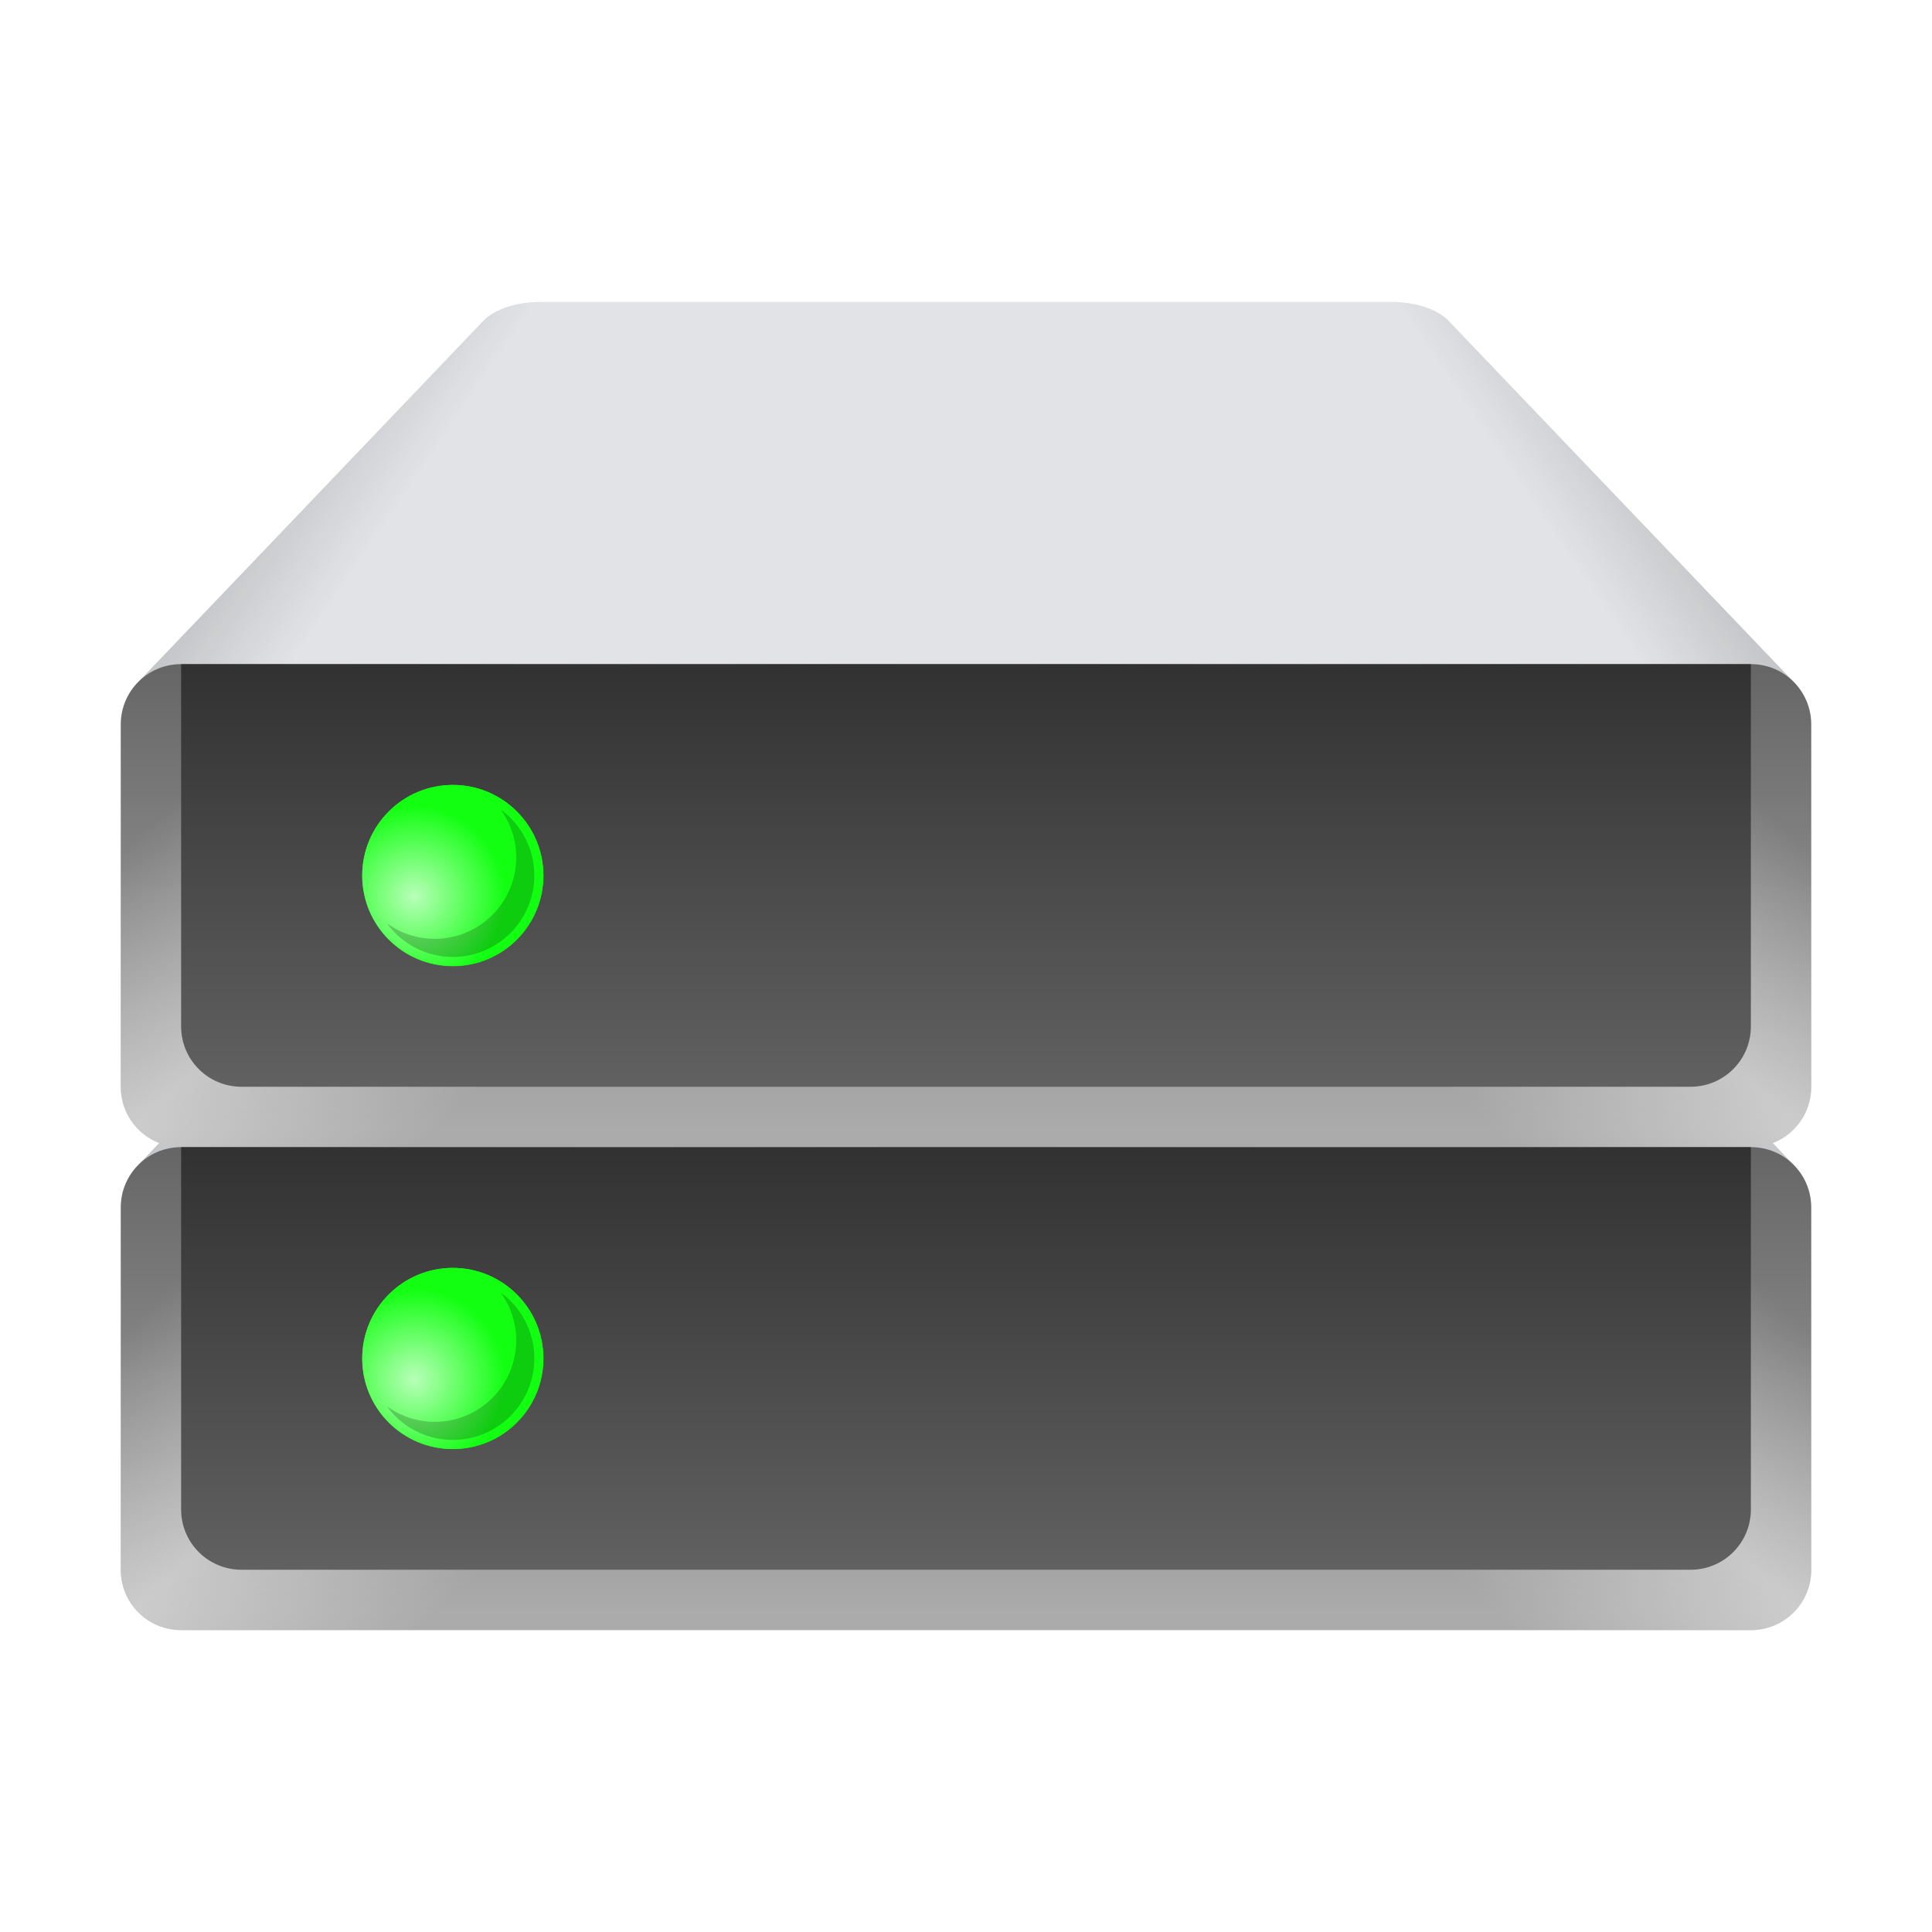 <?xml version="1.0" encoding="UTF-8" standalone="no"?>
<svg
   width="32"
   height="32"
   version="1.1"
   viewBox="0 0 32 32"
   id="svg6"
   sodipodi:docname="drive-multidisk.svg"
   inkscape:version="1.2.1 (9c6d41e410, 2022-07-14, custom)"
   xmlns:inkscape="http://www.inkscape.org/namespaces/inkscape"
   xmlns:sodipodi="http://sodipodi.sourceforge.net/DTD/sodipodi-0.dtd"
   xmlns:xlink="http://www.w3.org/1999/xlink"
   xmlns="http://www.w3.org/2000/svg"
   xmlns:svg="http://www.w3.org/2000/svg"
   xmlns:rdf="http://www.w3.org/1999/02/22-rdf-syntax-ns#"
   xmlns:cc="http://creativecommons.org/ns#"
   xmlns:dc="http://purl.org/dc/elements/1.1/">
  <defs
     id="defs10">
    <linearGradient
       inkscape:collect="always"
       id="linearGradient58462">
      <stop
         style="stop-color:#636363;stop-opacity:1;"
         offset="0"
         id="stop58458" />
      <stop
         style="stop-color:#ababab;stop-opacity:0.996"
         offset="1"
         id="stop58460" />
    </linearGradient>
    <linearGradient
       inkscape:collect="always"
       id="linearGradient50927">
      <stop
         style="stop-color:#000000;stop-opacity:1;"
         offset="0"
         id="stop50923" />
      <stop
         style="stop-color:#000000;stop-opacity:0;"
         offset="1"
         id="stop50925" />
    </linearGradient>
    <linearGradient
       inkscape:collect="always"
       id="linearGradient50337">
      <stop
         style="stop-color:#ffffff;stop-opacity:1;"
         offset="0"
         id="stop50333" />
      <stop
         style="stop-color:#ffffff;stop-opacity:0;"
         offset="1"
         id="stop50335" />
    </linearGradient>
    <linearGradient
       inkscape:collect="always"
       id="linearGradient48004">
      <stop
         style="stop-color:#ffffff;stop-opacity:0"
         offset="0"
         id="stop48000" />
      <stop
         style="stop-color:#ffffff;stop-opacity:1"
         offset="0.5"
         id="stop48328" />
      <stop
         style="stop-color:#ffffff;stop-opacity:0;"
         offset="1"
         id="stop48002" />
    </linearGradient>
    <linearGradient
       inkscape:collect="always"
       id="linearGradient10484">
      <stop
         style="stop-color:#2e2e2e;stop-opacity:1;"
         offset="0"
         id="stop10480" />
      <stop
         style="stop-color:#616161;stop-opacity:1"
         offset="1"
         id="stop10482" />
    </linearGradient>
    <linearGradient
       inkscape:collect="always"
       xlink:href="#linearGradient10484"
       id="linearGradient10486"
       x1="5.216"
       y1="13.01"
       x2="5.216"
       y2="16.922"
       gradientUnits="userSpaceOnUse"
       gradientTransform="matrix(1.886,0,0,1.917,6.191,-14.441)" />
    <linearGradient
       inkscape:collect="always"
       xlink:href="#linearGradient48004"
       id="linearGradient48006"
       x1="0.542"
       y1="10.597"
       x2="3.065"
       y2="13.265"
       gradientUnits="userSpaceOnUse"
       gradientTransform="matrix(1.89,0,0,1.89,1.4e-6,-5)" />
    <radialGradient
       inkscape:collect="always"
       xlink:href="#linearGradient50337"
       id="radialGradient50339"
       cx="3.556"
       cy="10.339"
       fx="3.556"
       fy="10.339"
       r="0.661"
       gradientUnits="userSpaceOnUse"
       gradientTransform="matrix(2.268,0,0,2.268,-1.2,-8.6)" />
    <linearGradient
       inkscape:collect="always"
       xlink:href="#linearGradient50927"
       id="linearGradient50929"
       x1="0.817"
       y1="6.694"
       x2="2.705"
       y2="7.975"
       gradientUnits="userSpaceOnUse"
       gradientTransform="matrix(1.89,0,0,1.89,1.4e-6,-4.5)" />
    <linearGradient
       inkscape:collect="always"
       xlink:href="#linearGradient50927"
       id="linearGradient51339"
       gradientUnits="userSpaceOnUse"
       x1="0.817"
       y1="6.694"
       x2="2.705"
       y2="7.975"
       gradientTransform="matrix(-1.89,0,0,1.89,32,-4.5)" />
    <linearGradient
       inkscape:collect="always"
       xlink:href="#linearGradient58462"
       id="linearGradient58464"
       x1="9.525"
       y1="8.334"
       x2="9.525"
       y2="12.567"
       gradientUnits="userSpaceOnUse"
       gradientTransform="matrix(1.89,0,0,1.89,1.4e-6,-5)" />
    <linearGradient
       inkscape:collect="always"
       xlink:href="#linearGradient48004"
       id="linearGradient71108"
       gradientUnits="userSpaceOnUse"
       x1="0.542"
       y1="10.597"
       x2="3.065"
       y2="13.265"
       gradientTransform="matrix(-1.89,0,0,1.89,32,-5)" />
    <filter
       inkscape:collect="always"
       style="color-interpolation-filters:sRGB"
       id="filter1844"
       x="-0.265"
       y="-0.265"
       width="1.53"
       height="1.53">
      <feGaussianBlur
         inkscape:collect="always"
         stdDeviation="0.088"
         id="feGaussianBlur1846" />
    </filter>
    <filter
       inkscape:collect="always"
       style="color-interpolation-filters:sRGB"
       id="filter1844-9"
       x="-0.265"
       y="-0.265"
       width="1.53"
       height="1.53">
      <feGaussianBlur
         inkscape:collect="always"
         stdDeviation="0.088"
         id="feGaussianBlur1846-1" />
    </filter>
    <radialGradient
       inkscape:collect="always"
       xlink:href="#linearGradient50337"
       id="radialGradient50339-2"
       cx="3.556"
       cy="10.339"
       fx="3.556"
       fy="10.339"
       r="0.661"
       gradientUnits="userSpaceOnUse"
       gradientTransform="matrix(2.268,0,0,2.268,-1.2,-0.6)" />
    <linearGradient
       inkscape:collect="always"
       xlink:href="#linearGradient58462"
       id="linearGradient2247"
       gradientUnits="userSpaceOnUse"
       gradientTransform="matrix(1.89,0,0,1.89,1.4e-6,3)"
       x1="9.525"
       y1="8.334"
       x2="9.525"
       y2="12.567" />
    <linearGradient
       inkscape:collect="always"
       xlink:href="#linearGradient48004"
       id="linearGradient2249"
       gradientUnits="userSpaceOnUse"
       gradientTransform="matrix(1.89,0,0,1.89,1.4e-6,3)"
       x1="0.542"
       y1="10.597"
       x2="3.065"
       y2="13.265" />
    <linearGradient
       inkscape:collect="always"
       xlink:href="#linearGradient48004"
       id="linearGradient2251"
       gradientUnits="userSpaceOnUse"
       gradientTransform="matrix(-1.89,0,0,1.89,32,3)"
       x1="0.542"
       y1="10.597"
       x2="3.065"
       y2="13.265" />
    <linearGradient
       inkscape:collect="always"
       xlink:href="#linearGradient10484"
       id="linearGradient2253"
       gradientUnits="userSpaceOnUse"
       gradientTransform="matrix(1.886,0,0,1.917,6.191,-6.441)"
       x1="5.216"
       y1="13.01"
       x2="5.216"
       y2="16.922" />
    <linearGradient
       inkscape:collect="always"
       xlink:href="#linearGradient50927"
       id="linearGradient2375"
       gradientUnits="userSpaceOnUse"
       gradientTransform="matrix(1.89,0,0,1.89,1.6e-6,3.5)"
       x1="0.817"
       y1="6.694"
       x2="2.705"
       y2="7.975" />
    <linearGradient
       inkscape:collect="always"
       xlink:href="#linearGradient50927"
       id="linearGradient2377"
       gradientUnits="userSpaceOnUse"
       gradientTransform="matrix(-1.89,0,0,1.89,32,3.5)"
       x1="0.817"
       y1="6.694"
       x2="2.705"
       y2="7.975" />
  </defs>
  <sodipodi:namedview
     id="namedview8"
     pagecolor="#ffffff"
     bordercolor="#666666"
     borderopacity="1.0"
     inkscape:pageshadow="2"
     inkscape:pageopacity="0.0"
     inkscape:pagecheckerboard="0"
     showgrid="false"
     inkscape:zoom="25.25"
     inkscape:cx="16"
     inkscape:cy="16"
     inkscape:window-width="1920"
     inkscape:window-height="1010"
     inkscape:window-x="0"
     inkscape:window-y="0"
     inkscape:window-maximized="1"
     inkscape:current-layer="svg6"
     inkscape:showpageshadow="2"
     inkscape:deskcolor="#d1d1d1" />
  <path
     id="rect31485-92"
     style="fill:#e1e3e6;fill-opacity:1;stroke-width:1;stroke-linecap:round;stroke-linejoin:round;stroke-dasharray:12, 1"
     d="m 8.979,13 c -0.445,-0.002 -0.793,0.136 -0.957,0.298 l -5.729,5.995 0.707,-0.293 h 6 14 6 l 0.707,0.293 -5.729,-5.995 c -0.164,-0.162 -0.512,-0.3 -0.957,-0.298 z"
     sodipodi:nodetypes="ccccccccccc" />
  <path
     id="rect31485-9-2"
     style="opacity:0.3;fill:url(#linearGradient2375);fill-opacity:1;stroke-width:1;stroke-linecap:round;stroke-linejoin:round;stroke-dasharray:12, 1"
     d="m 8.979,13 c -0.445,-0.003 -0.793,0.136 -0.957,0.298 l -5.729,5.995 0.707,-0.293 h 6 14 6 l 0.707,0.293 -5.729,-5.995 c -0.164,-0.162 -0.512,-0.3 -0.957,-0.298 z"
     sodipodi:nodetypes="ccccccccccc" />
  <path
     id="rect31485-9-0-8"
     style="opacity:0.3;fill:url(#linearGradient2377);fill-opacity:1;stroke-width:1;stroke-linecap:round;stroke-linejoin:round;stroke-dasharray:12, 1"
     d="m 23.021,13 c 0.445,-0.003 0.793,0.136 0.957,0.298 l 5.729,5.995 -0.707,-0.293 H 23 9 3 L 2.293,19.293 8.021,13.298 C 8.185,13.136 8.533,12.998 8.979,13 Z"
     sodipodi:nodetypes="ccccccccccc" />
  <path
     id="rect31485"
     style="opacity:1;fill:#e1e3e6;fill-opacity:1;stroke-width:1;stroke-linecap:round;stroke-linejoin:round;stroke-dasharray:12, 1"
     d="M 8.979,5 C 8.533,4.998 8.185,5.136 8.021,5.298 L 2.293,11.293 3,11 h 6 14 6 l 0.707,0.293 -5.729,-5.995 C 23.815,5.136 23.467,4.998 23.021,5 Z"
     sodipodi:nodetypes="ccccccccccc" />
  <path
     id="rect31485-9"
     style="opacity:0.3;fill:url(#linearGradient50929);fill-opacity:1;stroke-width:1;stroke-linecap:round;stroke-linejoin:round;stroke-dasharray:12, 1"
     d="M 8.979,5 C 8.533,4.998 8.185,5.136 8.021,5.298 L 2.293,11.293 3,11 h 6 14 6 l 0.707,0.293 -5.729,-5.995 C 23.815,5.136 23.467,4.998 23.021,5 Z"
     sodipodi:nodetypes="ccccccccccc" />
  <path
     id="rect31485-9-0"
     style="opacity:0.3;fill:url(#linearGradient51339);fill-opacity:1;stroke-width:1;stroke-linecap:round;stroke-linejoin:round;stroke-dasharray:12, 1"
     d="m 23.021,5 c 0.445,-0.002 0.793,0.136 0.957,0.298 l 5.729,5.995 -0.707,-0.293 H 23 9 3 L 2.293,11.293 8.021,5.298 C 8.185,5.136 8.533,4.998 8.979,5 Z"
     sodipodi:nodetypes="ccccccccccc" />
  <path
     id="rect849"
     style="fill:url(#linearGradient58464);fill-opacity:1;stroke-width:1;stroke-linecap:round;stroke-linejoin:round;stroke-dasharray:12, 1"
     d="M 3,11 H 29 c 0.554,0 1,0.446 1,1 v 6 c 0,0.554 -0.446,1 -1,1 H 3 C 2.446,19 2,18.554 2,18 v -6 c 0,-0.554 0.446,-1 1,-1 z"
     sodipodi:nodetypes="sssssssss" />
  <path
     id="rect849-5"
     style="opacity:0.4;fill:url(#linearGradient48006);fill-opacity:1;stroke-width:1;stroke-linecap:round;stroke-linejoin:round;stroke-dasharray:12, 1"
     d="M 3,11 H 29 c 0.554,0 1,0.446 1,1 v 6 c 0,0.554 -0.446,1 -1,1 H 3 C 2.446,19 2,18.554 2,18 v -6 c 0,-0.554 0.446,-1 1,-1 z"
     sodipodi:nodetypes="sssssssss" />
  <path
     id="rect849-5-8"
     style="opacity:0.4;fill:url(#linearGradient71108);fill-opacity:1;stroke-width:1;stroke-linecap:round;stroke-linejoin:round;stroke-dasharray:12, 1"
     d="M 29,11 H 3 C 2.446,11 2,11.446 2,12 v 6 c 0,0.554 0.446,1 1,1 H 29 c 0.554,0 1,-0.446 1,-1 v -6 c 0,-0.554 -0.446,-1 -1,-1 z"
     sodipodi:nodetypes="sssssssss" />
  <path
     id="rect1094"
     style="fill:url(#linearGradient10486);stroke-width:1.006;stroke-linecap:round;stroke-linejoin:round;stroke-dasharray:12.073, 1.006"
     d="m 3,11 v 6 c 0,0.554 0.446,1 1,1 H 28 c 0.554,0 1,-0.446 1,-1 v -6 z"
     sodipodi:nodetypes="csssscc" />
  <circle
     style="opacity:1;fill:#12ff12;fill-opacity:1;stroke-width:0.344;stroke-linecap:round;stroke-linejoin:round;stroke-dasharray:4.122, 0.344;filter:url(#filter1844)"
     id="path25907"
     cx="1.455"
     cy="2.514"
     r="0.397"
     transform="matrix(3.78,0,0,3.78,2,5)" />
  <circle
     style="fill:#12ff12;fill-opacity:1;stroke-width:1.2;stroke-linecap:round;stroke-linejoin:round;stroke-dasharray:14.4, 1.2"
     id="path30449"
     cx="7.5"
     cy="14.5"
     r="1.5" />
  <circle
     style="opacity:0.7;fill:url(#radialGradient50339);fill-opacity:1;stroke-width:1.2;stroke-linecap:round;stroke-linejoin:round;stroke-dasharray:14.4, 1.2"
     id="path50091"
     cx="7.5"
     cy="14.5"
     r="1.5" />
  <path
     id="path49923"
     style="opacity:0.2;fill:#000000;fill-opacity:1;stroke-width:1.2;stroke-linecap:round;stroke-linejoin:round;stroke-dasharray:14.4, 1.2"
     d="m 8.292,13.408 a 1.35,1.35 0 0 1 0.258,0.792 1.35,1.35 0 0 1 -1.35,1.35 1.35,1.35 0 0 1 -0.792,-0.258 1.35,1.35 0 0 0 1.092,0.558 1.35,1.35 0 0 0 1.35,-1.35 1.35,1.35 0 0 0 -0.558,-1.092 z" />
  <path
     id="rect849-9"
     style="fill:url(#linearGradient2247);fill-opacity:1;stroke-width:1;stroke-linecap:round;stroke-linejoin:round;stroke-dasharray:12, 1"
     d="M 3,19 H 29 c 0.554,0 1,0.446 1,1 v 6 c 0,0.554 -0.446,1 -1,1 H 3 C 2.446,27 2,26.554 2,26 v -6 c 0,-0.554 0.446,-1 1,-1 z"
     sodipodi:nodetypes="sssssssss" />
  <path
     id="rect849-5-3"
     style="opacity:0.4;fill:url(#linearGradient2249);fill-opacity:1;stroke-width:1;stroke-linecap:round;stroke-linejoin:round;stroke-dasharray:12, 1"
     d="M 3,19 H 29 c 0.554,0 1,0.446 1,1 v 6 c 0,0.554 -0.446,1 -1,1 H 3 C 2.446,27 2,26.554 2,26 v -6 c 0,-0.554 0.446,-1 1,-1 z"
     sodipodi:nodetypes="sssssssss" />
  <path
     id="rect849-5-8-6"
     style="opacity:0.4;fill:url(#linearGradient2251);fill-opacity:1;stroke-width:1;stroke-linecap:round;stroke-linejoin:round;stroke-dasharray:12, 1"
     d="M 29,19 H 3 C 2.446,19 2,19.446 2,20 v 6 c 0,0.554 0.446,1 1,1 H 29 c 0.554,0 1,-0.446 1,-1 v -6 c 0,-0.554 -0.446,-1 -1,-1 z"
     sodipodi:nodetypes="sssssssss" />
  <path
     id="rect1094-0"
     style="fill:url(#linearGradient2253);stroke-width:1.006;stroke-linecap:round;stroke-linejoin:round;stroke-dasharray:12.073, 1.006"
     d="m 3,19 v 6 c 0,0.554 0.446,1 1,1 H 28 c 0.554,0 1,-0.446 1,-1 v -6 z"
     sodipodi:nodetypes="csssscc" />
  <circle
     style="fill:#12ff12;fill-opacity:1;stroke-width:0.344;stroke-linecap:round;stroke-linejoin:round;stroke-dasharray:4.122, 0.344;filter:url(#filter1844-9)"
     id="path25907-6"
     cx="1.455"
     cy="4.63"
     r="0.397"
     transform="matrix(3.78,0,0,3.78,2,5)" />
  <circle
     style="fill:#12ff12;fill-opacity:1;stroke-width:1.2;stroke-linecap:round;stroke-linejoin:round;stroke-dasharray:14.4, 1.2"
     id="path30449-2"
     cx="7.5"
     cy="22.5"
     r="1.5" />
  <circle
     style="opacity:0.7;fill:url(#radialGradient50339-2);fill-opacity:1;stroke-width:1.2;stroke-linecap:round;stroke-linejoin:round;stroke-dasharray:14.4, 1.2"
     id="path50091-6"
     cx="7.5"
     cy="22.5"
     r="1.5" />
  <path
     id="path49923-1"
     style="opacity:0.2;fill:#000000;fill-opacity:1;stroke-width:1.2;stroke-linecap:round;stroke-linejoin:round;stroke-dasharray:14.4, 1.2"
     d="m 8.292,21.408 a 1.35,1.35 0 0 1 0.258,0.792 1.35,1.35 0 0 1 -1.35,1.35 1.35,1.35 0 0 1 -0.792,-0.258 1.35,1.35 0 0 0 1.092,0.558 1.35,1.35 0 0 0 1.35,-1.35 1.35,1.35 0 0 0 -0.558,-1.092 z" />
</svg>
